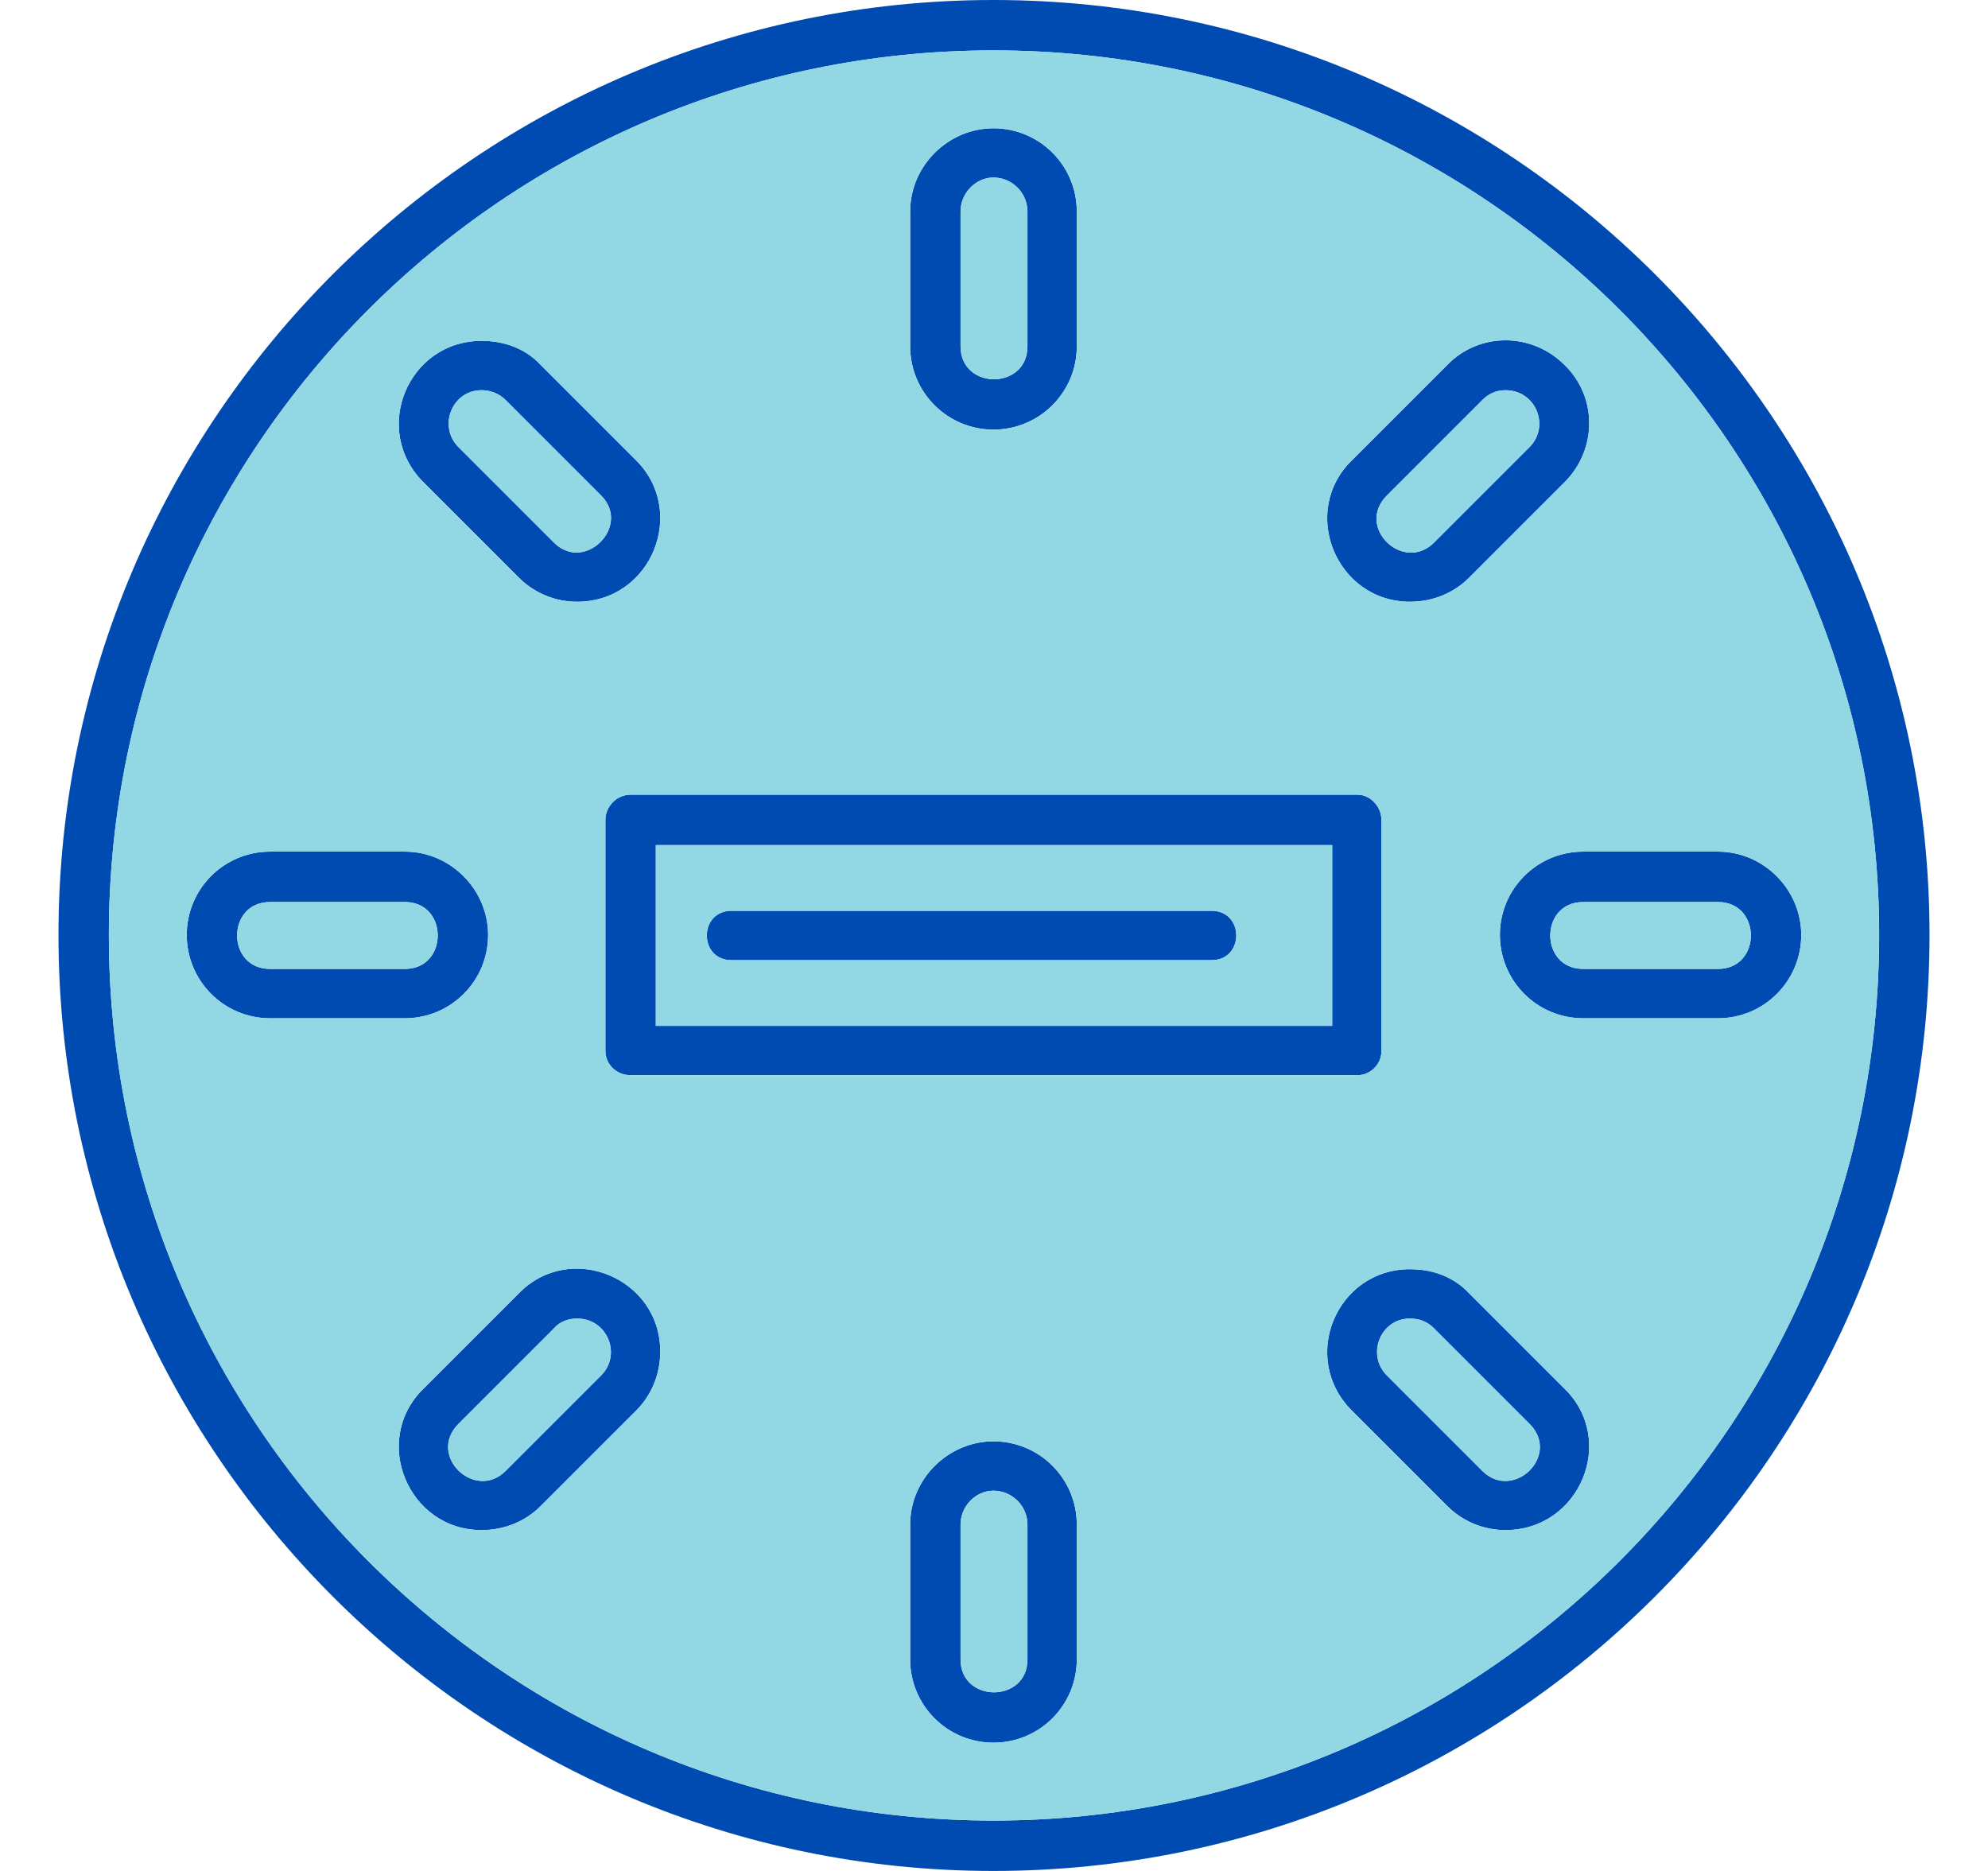 <svg width="17" height="16" viewBox="0 0 17 16" fill="none" xmlns="http://www.w3.org/2000/svg">
<g clip-path="url(#clip0_342_10221)">
<path fill-rule="evenodd" clip-rule="evenodd" d="M10.361 8.211H6.255C5.974 8.211 5.974 7.789 6.255 7.789H10.361C10.642 7.789 10.642 8.211 10.361 8.211ZM8.495 16C4.09 16 0.5 12.41 0.5 7.995C0.5 3.59 4.09 0 8.495 0C12.91 0 16.5 3.59 16.5 7.995C16.5 12.41 12.91 16 8.495 16ZM8.495 0.431C4.324 0.431 0.931 3.824 0.931 7.995C0.931 12.176 4.324 15.569 8.495 15.569C12.676 15.569 16.069 12.176 16.069 7.995C16.069 3.824 12.676 0.431 8.495 0.431ZM8.495 3.674C8.102 3.674 7.783 3.356 7.783 2.962V1.809C7.783 1.415 8.111 1.097 8.495 1.097C8.889 1.097 9.208 1.415 9.208 1.809V2.962C9.208 3.356 8.889 3.674 8.495 3.674ZM8.495 1.518C8.345 1.518 8.214 1.65 8.214 1.809V2.962C8.214 3.337 8.786 3.337 8.786 2.962V1.809C8.786 1.65 8.655 1.518 8.495 1.518ZM12.057 5.146C11.429 5.146 11.11 4.377 11.56 3.937L12.376 3.121C12.648 2.84 13.098 2.84 13.379 3.121C13.66 3.393 13.66 3.843 13.379 4.124L12.563 4.94C12.432 5.071 12.254 5.146 12.057 5.146ZM12.873 3.337C12.798 3.337 12.732 3.365 12.676 3.421L11.86 4.237C11.588 4.508 12.001 4.902 12.263 4.64L13.079 3.824C13.257 3.646 13.135 3.337 12.873 3.337ZM14.691 8.708H13.538C13.144 8.708 12.826 8.389 12.826 7.995C12.826 7.602 13.144 7.283 13.538 7.283H14.691C15.085 7.283 15.403 7.611 15.403 7.995C15.403 8.389 15.085 8.708 14.691 8.708ZM13.538 7.714C13.163 7.714 13.163 8.286 13.538 8.286H14.691C15.066 8.286 15.066 7.714 14.691 7.714H13.538ZM12.873 13.085C12.685 13.085 12.507 13.01 12.376 12.879L11.56 12.063C11.11 11.613 11.429 10.854 12.057 10.854C12.254 10.854 12.432 10.92 12.563 11.06L13.379 11.876C13.829 12.316 13.51 13.085 12.873 13.085ZM12.057 11.276C11.804 11.276 11.682 11.585 11.86 11.763L12.676 12.579C12.938 12.841 13.351 12.448 13.079 12.176L12.263 11.36C12.207 11.304 12.142 11.276 12.057 11.276ZM8.495 14.903C8.102 14.903 7.783 14.585 7.783 14.191V13.038C7.783 12.644 8.111 12.326 8.495 12.326C8.889 12.326 9.208 12.644 9.208 13.038V14.191C9.208 14.585 8.889 14.903 8.495 14.903ZM8.495 12.748C8.345 12.748 8.214 12.879 8.214 13.038V14.191C8.214 14.566 8.786 14.566 8.786 14.191V13.038C8.786 12.879 8.655 12.748 8.495 12.748ZM4.118 13.085C3.49 13.085 3.171 12.316 3.621 11.876L4.437 11.06C4.877 10.61 5.646 10.929 5.646 11.557C5.646 11.754 5.571 11.932 5.44 12.063L4.624 12.879C4.493 13.01 4.315 13.085 4.118 13.085ZM4.934 11.276C4.859 11.276 4.784 11.304 4.737 11.36L3.921 12.176C3.649 12.448 4.062 12.841 4.324 12.579L5.14 11.763C5.318 11.585 5.196 11.276 4.934 11.276ZM3.462 8.708H2.309C1.915 8.708 1.597 8.389 1.597 7.995C1.597 7.602 1.915 7.283 2.309 7.283H3.462C3.856 7.283 4.174 7.611 4.174 7.995C4.174 8.389 3.856 8.708 3.462 8.708ZM2.309 7.714C1.934 7.714 1.934 8.286 2.309 8.286H3.462C3.837 8.286 3.837 7.714 3.462 7.714H2.309ZM4.934 5.146C4.746 5.146 4.568 5.071 4.437 4.94L3.621 4.124C3.171 3.674 3.49 2.915 4.118 2.915C4.315 2.915 4.493 2.981 4.624 3.121L5.44 3.937C5.88 4.377 5.571 5.146 4.934 5.146ZM4.118 3.337C3.865 3.337 3.743 3.646 3.921 3.824L4.737 4.64C4.999 4.902 5.402 4.499 5.14 4.237L4.324 3.421C4.268 3.365 4.193 3.337 4.118 3.337ZM11.607 9.195H5.393C5.271 9.195 5.177 9.101 5.177 8.989V7.011C5.177 6.899 5.271 6.796 5.393 6.796H11.607C11.72 6.796 11.813 6.899 11.813 7.011V8.989C11.813 9.101 11.72 9.195 11.607 9.195ZM5.608 8.773H11.392V7.227H5.608V8.773Z" fill="#004BB1"/>
<path fill-rule="evenodd" clip-rule="evenodd" d="M10.361 8.211H6.255C5.974 8.211 5.974 7.789 6.255 7.789H10.361C10.642 7.789 10.642 8.211 10.361 8.211ZM11.392 7.227H5.608V8.773H11.392V7.227Z" fill="#91D8E4"/>
<path fill-rule="evenodd" clip-rule="evenodd" d="M11.607 9.195H5.393C5.271 9.195 5.177 9.101 5.177 8.989V7.011C5.177 6.899 5.271 6.796 5.393 6.796H11.607C11.72 6.796 11.813 6.899 11.813 7.011V8.989C11.813 9.101 11.72 9.195 11.607 9.195ZM8.495 3.674C8.102 3.674 7.783 3.356 7.783 2.962V1.809C7.783 1.415 8.111 1.097 8.495 1.097C8.889 1.097 9.208 1.415 9.208 1.809V2.962C9.208 3.356 8.889 3.674 8.495 3.674ZM12.057 5.146C11.429 5.146 11.11 4.377 11.56 3.937L12.376 3.121C12.648 2.84 13.098 2.84 13.379 3.121C13.66 3.393 13.66 3.843 13.379 4.124L12.563 4.94C12.432 5.071 12.254 5.146 12.057 5.146ZM14.691 8.708H13.538C13.144 8.708 12.826 8.389 12.826 7.995C12.826 7.602 13.144 7.283 13.538 7.283H14.691C15.085 7.283 15.403 7.611 15.403 7.995C15.403 8.389 15.085 8.708 14.691 8.708ZM11.56 12.063C11.11 11.613 11.429 10.854 12.057 10.854C12.254 10.854 12.432 10.92 12.563 11.06L13.379 11.876C13.829 12.316 13.51 13.085 12.873 13.085C12.685 13.085 12.507 13.01 12.376 12.879L11.56 12.063ZM8.495 12.326C8.889 12.326 9.208 12.644 9.208 13.038V14.191C9.208 14.585 8.889 14.903 8.495 14.903C8.102 14.903 7.783 14.585 7.783 14.191V13.038C7.783 12.644 8.111 12.326 8.495 12.326ZM5.44 12.063L4.624 12.879C4.493 13.01 4.315 13.085 4.118 13.085C3.49 13.085 3.171 12.316 3.621 11.876L4.437 11.06C4.877 10.61 5.646 10.929 5.646 11.557C5.646 11.754 5.571 11.932 5.44 12.063ZM3.462 8.708H2.309C1.915 8.708 1.597 8.389 1.597 7.995C1.597 7.602 1.915 7.283 2.309 7.283H3.462C3.856 7.283 4.174 7.611 4.174 7.995C4.174 8.389 3.856 8.708 3.462 8.708ZM4.934 5.146C4.746 5.146 4.568 5.071 4.437 4.94L3.621 4.124C3.171 3.674 3.49 2.915 4.118 2.915C4.315 2.915 4.493 2.981 4.624 3.121L5.44 3.937C5.88 4.377 5.571 5.146 4.934 5.146ZM0.931 7.995C0.931 12.176 4.324 15.569 8.495 15.569C12.676 15.569 16.069 12.176 16.069 7.995C16.069 3.824 12.676 0.431 8.495 0.431C4.324 0.431 0.931 3.824 0.931 7.995Z" fill="#91D8E4"/>
<path fill-rule="evenodd" clip-rule="evenodd" d="M12.057 11.276C11.804 11.276 11.682 11.585 11.86 11.763L12.676 12.579C12.938 12.841 13.351 12.447 13.079 12.176L12.263 11.36C12.207 11.304 12.142 11.276 12.057 11.276Z" fill="#91D8E4"/>
<path fill-rule="evenodd" clip-rule="evenodd" d="M8.786 14.191V13.038C8.786 12.879 8.655 12.748 8.495 12.748C8.345 12.748 8.214 12.879 8.214 13.038V14.191C8.214 14.566 8.786 14.566 8.786 14.191Z" fill="#91D8E4"/>
<path fill-rule="evenodd" clip-rule="evenodd" d="M4.324 12.579L5.14 11.763C5.318 11.585 5.196 11.276 4.934 11.276C4.859 11.276 4.784 11.304 4.737 11.36L3.921 12.176C3.649 12.447 4.062 12.841 4.324 12.579Z" fill="#91D8E4"/>
<path fill-rule="evenodd" clip-rule="evenodd" d="M2.309 8.286H3.462C3.837 8.286 3.837 7.714 3.462 7.714H2.309C1.934 7.714 1.934 8.286 2.309 8.286Z" fill="#91D8E4"/>
<path fill-rule="evenodd" clip-rule="evenodd" d="M3.921 3.824L4.737 4.64C4.999 4.902 5.402 4.499 5.14 4.237L4.324 3.421C4.268 3.365 4.193 3.337 4.118 3.337C3.865 3.337 3.743 3.646 3.921 3.824Z" fill="#91D8E4"/>
<path fill-rule="evenodd" clip-rule="evenodd" d="M8.214 1.809V2.962C8.214 3.337 8.786 3.337 8.786 2.962V1.809C8.786 1.65 8.655 1.519 8.495 1.519C8.345 1.519 8.214 1.65 8.214 1.809Z" fill="#91D8E4"/>
<path fill-rule="evenodd" clip-rule="evenodd" d="M12.676 3.421L11.86 4.237C11.588 4.509 12.001 4.902 12.263 4.64L13.079 3.824C13.257 3.646 13.135 3.337 12.873 3.337C12.798 3.337 12.732 3.365 12.676 3.421Z" fill="#91D8E4"/>
<path fill-rule="evenodd" clip-rule="evenodd" d="M14.691 7.714H13.538C13.163 7.714 13.163 8.286 13.538 8.286H14.691C15.066 8.286 15.066 7.714 14.691 7.714Z" fill="#91D8E4"/>
</g>
<defs>
<clipPath id="clip0_342_10221">
<rect width="16" height="16" fill="white" transform="translate(0.5)"/>
</clipPath>
</defs>
</svg>
